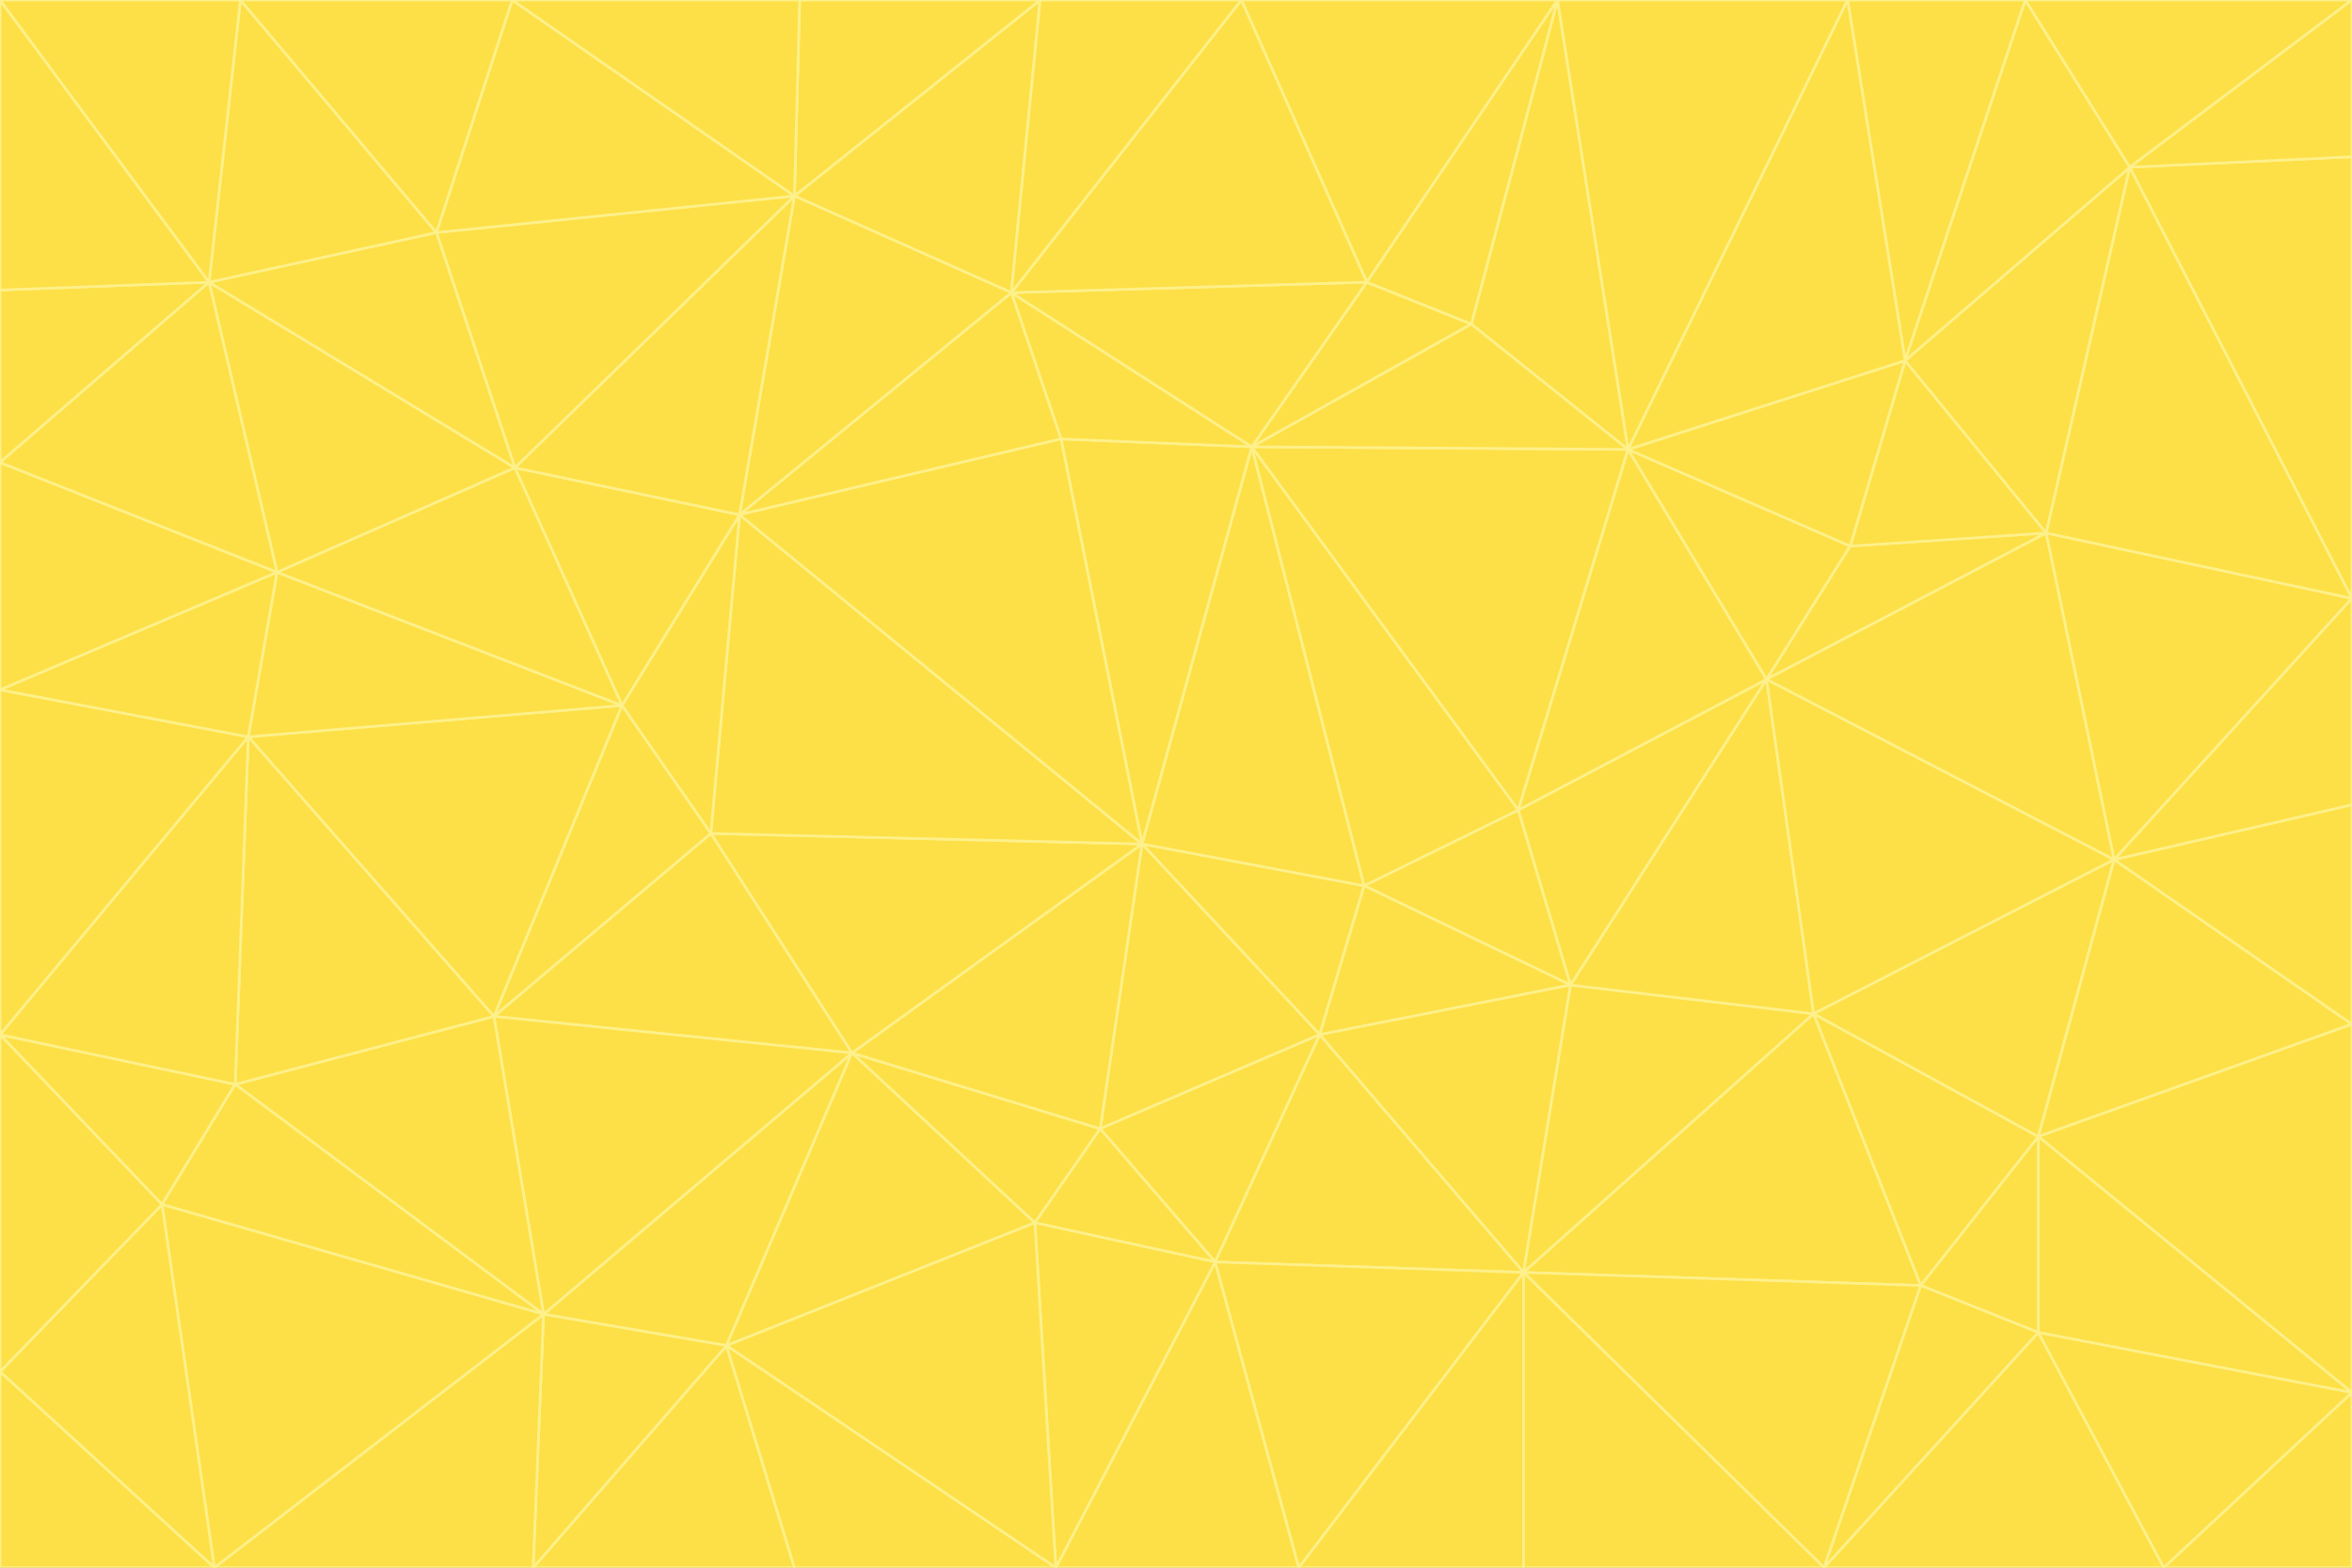 <svg id="visual" viewBox="0 0 900 600" width="900" height="600" xmlns="http://www.w3.org/2000/svg" xmlns:xlink="http://www.w3.org/1999/xlink" version="1.1"><rect x="0" y="0" width="900" height="600" fill="#333333" stroke="none"/><g stroke-width="1" stroke-linejoin="bevel"><path d="M437 323L505 396L522 339Z" fill="#fde047" stroke="#fef08a"></path><path d="M437 323L421 432L505 396Z" fill="#fde047" stroke="#fef08a"></path><path d="M601 377L581 310L522 339Z" fill="#fde047" stroke="#fef08a"></path><path d="M522 339L479 171L437 323Z" fill="#fde047" stroke="#fef08a"></path><path d="M421 432L465 483L505 396Z" fill="#fde047" stroke="#fef08a"></path><path d="M505 396L601 377L522 339Z" fill="#fde047" stroke="#fef08a"></path><path d="M583 487L601 377L505 396Z" fill="#fde047" stroke="#fef08a"></path><path d="M326 403L396 468L421 432Z" fill="#fde047" stroke="#fef08a"></path><path d="M421 432L396 468L465 483Z" fill="#fde047" stroke="#fef08a"></path><path d="M437 323L326 403L421 432Z" fill="#fde047" stroke="#fef08a"></path><path d="M465 483L583 487L505 396Z" fill="#fde047" stroke="#fef08a"></path><path d="M581 310L479 171L522 339Z" fill="#fde047" stroke="#fef08a"></path><path d="M437 323L272 319L326 403Z" fill="#fde047" stroke="#fef08a"></path><path d="M479 171L406 168L437 323Z" fill="#fde047" stroke="#fef08a"></path><path d="M283 197L272 319L437 323Z" fill="#fde047" stroke="#fef08a"></path><path d="M583 487L694 388L601 377Z" fill="#fde047" stroke="#fef08a"></path><path d="M601 377L676 260L581 310Z" fill="#fde047" stroke="#fef08a"></path><path d="M581 310L623 172L479 171Z" fill="#fde047" stroke="#fef08a"></path><path d="M694 388L676 260L601 377Z" fill="#fde047" stroke="#fef08a"></path><path d="M676 260L623 172L581 310Z" fill="#fde047" stroke="#fef08a"></path><path d="M479 171L387 112L406 168Z" fill="#fde047" stroke="#fef08a"></path><path d="M404 600L497 600L465 483Z" fill="#fde047" stroke="#fef08a"></path><path d="M465 483L497 600L583 487Z" fill="#fde047" stroke="#fef08a"></path><path d="M583 487L735 492L694 388Z" fill="#fde047" stroke="#fef08a"></path><path d="M404 600L465 483L396 468Z" fill="#fde047" stroke="#fef08a"></path><path d="M623 172L563 124L479 171Z" fill="#fde047" stroke="#fef08a"></path><path d="M387 112L283 197L406 168Z" fill="#fde047" stroke="#fef08a"></path><path d="M406 168L283 197L437 323Z" fill="#fde047" stroke="#fef08a"></path><path d="M283 197L238 270L272 319Z" fill="#fde047" stroke="#fef08a"></path><path d="M208 503L278 515L326 403Z" fill="#fde047" stroke="#fef08a"></path><path d="M563 124L523 108L479 171Z" fill="#fde047" stroke="#fef08a"></path><path d="M189 389L326 403L272 319Z" fill="#fde047" stroke="#fef08a"></path><path d="M326 403L278 515L396 468Z" fill="#fde047" stroke="#fef08a"></path><path d="M278 515L404 600L396 468Z" fill="#fde047" stroke="#fef08a"></path><path d="M523 108L387 112L479 171Z" fill="#fde047" stroke="#fef08a"></path><path d="M497 600L583 600L583 487Z" fill="#fde047" stroke="#fef08a"></path><path d="M676 260L708 209L623 172Z" fill="#fde047" stroke="#fef08a"></path><path d="M623 172L596 0L563 124Z" fill="#fde047" stroke="#fef08a"></path><path d="M783 204L708 209L676 260Z" fill="#fde047" stroke="#fef08a"></path><path d="M238 270L189 389L272 319Z" fill="#fde047" stroke="#fef08a"></path><path d="M698 600L735 492L583 487Z" fill="#fde047" stroke="#fef08a"></path><path d="M694 388L809 329L676 260Z" fill="#fde047" stroke="#fef08a"></path><path d="M204 600L304 600L278 515Z" fill="#fde047" stroke="#fef08a"></path><path d="M278 515L304 600L404 600Z" fill="#fde047" stroke="#fef08a"></path><path d="M189 389L208 503L326 403Z" fill="#fde047" stroke="#fef08a"></path><path d="M735 492L780 435L694 388Z" fill="#fde047" stroke="#fef08a"></path><path d="M398 0L304 75L387 112Z" fill="#fde047" stroke="#fef08a"></path><path d="M387 112L304 75L283 197Z" fill="#fde047" stroke="#fef08a"></path><path d="M283 197L197 179L238 270Z" fill="#fde047" stroke="#fef08a"></path><path d="M238 270L95 282L189 389Z" fill="#fde047" stroke="#fef08a"></path><path d="M304 75L197 179L283 197Z" fill="#fde047" stroke="#fef08a"></path><path d="M583 600L698 600L583 487Z" fill="#fde047" stroke="#fef08a"></path><path d="M735 492L780 510L780 435Z" fill="#fde047" stroke="#fef08a"></path><path d="M783 204L729 138L708 209Z" fill="#fde047" stroke="#fef08a"></path><path d="M708 209L729 138L623 172Z" fill="#fde047" stroke="#fef08a"></path><path d="M596 0L475 0L523 108Z" fill="#fde047" stroke="#fef08a"></path><path d="M523 108L475 0L387 112Z" fill="#fde047" stroke="#fef08a"></path><path d="M780 435L809 329L694 388Z" fill="#fde047" stroke="#fef08a"></path><path d="M698 600L780 510L735 492Z" fill="#fde047" stroke="#fef08a"></path><path d="M780 435L900 392L809 329Z" fill="#fde047" stroke="#fef08a"></path><path d="M809 329L783 204L676 260Z" fill="#fde047" stroke="#fef08a"></path><path d="M596 0L523 108L563 124Z" fill="#fde047" stroke="#fef08a"></path><path d="M475 0L398 0L387 112Z" fill="#fde047" stroke="#fef08a"></path><path d="M208 503L204 600L278 515Z" fill="#fde047" stroke="#fef08a"></path><path d="M82 600L204 600L208 503Z" fill="#fde047" stroke="#fef08a"></path><path d="M707 0L596 0L623 172Z" fill="#fde047" stroke="#fef08a"></path><path d="M106 219L95 282L238 270Z" fill="#fde047" stroke="#fef08a"></path><path d="M189 389L90 415L208 503Z" fill="#fde047" stroke="#fef08a"></path><path d="M95 282L90 415L189 389Z" fill="#fde047" stroke="#fef08a"></path><path d="M197 179L106 219L238 270Z" fill="#fde047" stroke="#fef08a"></path><path d="M80 108L106 219L197 179Z" fill="#fde047" stroke="#fef08a"></path><path d="M167 89L197 179L304 75Z" fill="#fde047" stroke="#fef08a"></path><path d="M398 0L306 0L304 75Z" fill="#fde047" stroke="#fef08a"></path><path d="M196 0L167 89L304 75Z" fill="#fde047" stroke="#fef08a"></path><path d="M775 0L707 0L729 138Z" fill="#fde047" stroke="#fef08a"></path><path d="M729 138L707 0L623 172Z" fill="#fde047" stroke="#fef08a"></path><path d="M0 396L62 461L90 415Z" fill="#fde047" stroke="#fef08a"></path><path d="M90 415L62 461L208 503Z" fill="#fde047" stroke="#fef08a"></path><path d="M0 396L90 415L95 282Z" fill="#fde047" stroke="#fef08a"></path><path d="M900 533L900 392L780 435Z" fill="#fde047" stroke="#fef08a"></path><path d="M809 329L900 229L783 204Z" fill="#fde047" stroke="#fef08a"></path><path d="M783 204L815 64L729 138Z" fill="#fde047" stroke="#fef08a"></path><path d="M900 533L780 435L780 510Z" fill="#fde047" stroke="#fef08a"></path><path d="M900 392L900 308L809 329Z" fill="#fde047" stroke="#fef08a"></path><path d="M698 600L828 600L780 510Z" fill="#fde047" stroke="#fef08a"></path><path d="M900 308L900 229L809 329Z" fill="#fde047" stroke="#fef08a"></path><path d="M900 229L815 64L783 204Z" fill="#fde047" stroke="#fef08a"></path><path d="M306 0L196 0L304 75Z" fill="#fde047" stroke="#fef08a"></path><path d="M167 89L80 108L197 179Z" fill="#fde047" stroke="#fef08a"></path><path d="M828 600L900 533L780 510Z" fill="#fde047" stroke="#fef08a"></path><path d="M62 461L82 600L208 503Z" fill="#fde047" stroke="#fef08a"></path><path d="M815 64L775 0L729 138Z" fill="#fde047" stroke="#fef08a"></path><path d="M92 0L80 108L167 89Z" fill="#fde047" stroke="#fef08a"></path><path d="M0 264L0 396L95 282Z" fill="#fde047" stroke="#fef08a"></path><path d="M0 264L95 282L106 219Z" fill="#fde047" stroke="#fef08a"></path><path d="M62 461L0 525L82 600Z" fill="#fde047" stroke="#fef08a"></path><path d="M0 177L0 264L106 219Z" fill="#fde047" stroke="#fef08a"></path><path d="M828 600L900 600L900 533Z" fill="#fde047" stroke="#fef08a"></path><path d="M0 396L0 525L62 461Z" fill="#fde047" stroke="#fef08a"></path><path d="M0 111L0 177L80 108Z" fill="#fde047" stroke="#fef08a"></path><path d="M80 108L0 177L106 219Z" fill="#fde047" stroke="#fef08a"></path><path d="M900 229L900 60L815 64Z" fill="#fde047" stroke="#fef08a"></path><path d="M815 64L900 0L775 0Z" fill="#fde047" stroke="#fef08a"></path><path d="M196 0L92 0L167 89Z" fill="#fde047" stroke="#fef08a"></path><path d="M0 525L0 600L82 600Z" fill="#fde047" stroke="#fef08a"></path><path d="M0 0L0 111L80 108Z" fill="#fde047" stroke="#fef08a"></path><path d="M900 60L900 0L815 64Z" fill="#fde047" stroke="#fef08a"></path><path d="M92 0L0 0L80 108Z" fill="#fde047" stroke="#fef08a"></path></g></svg>
